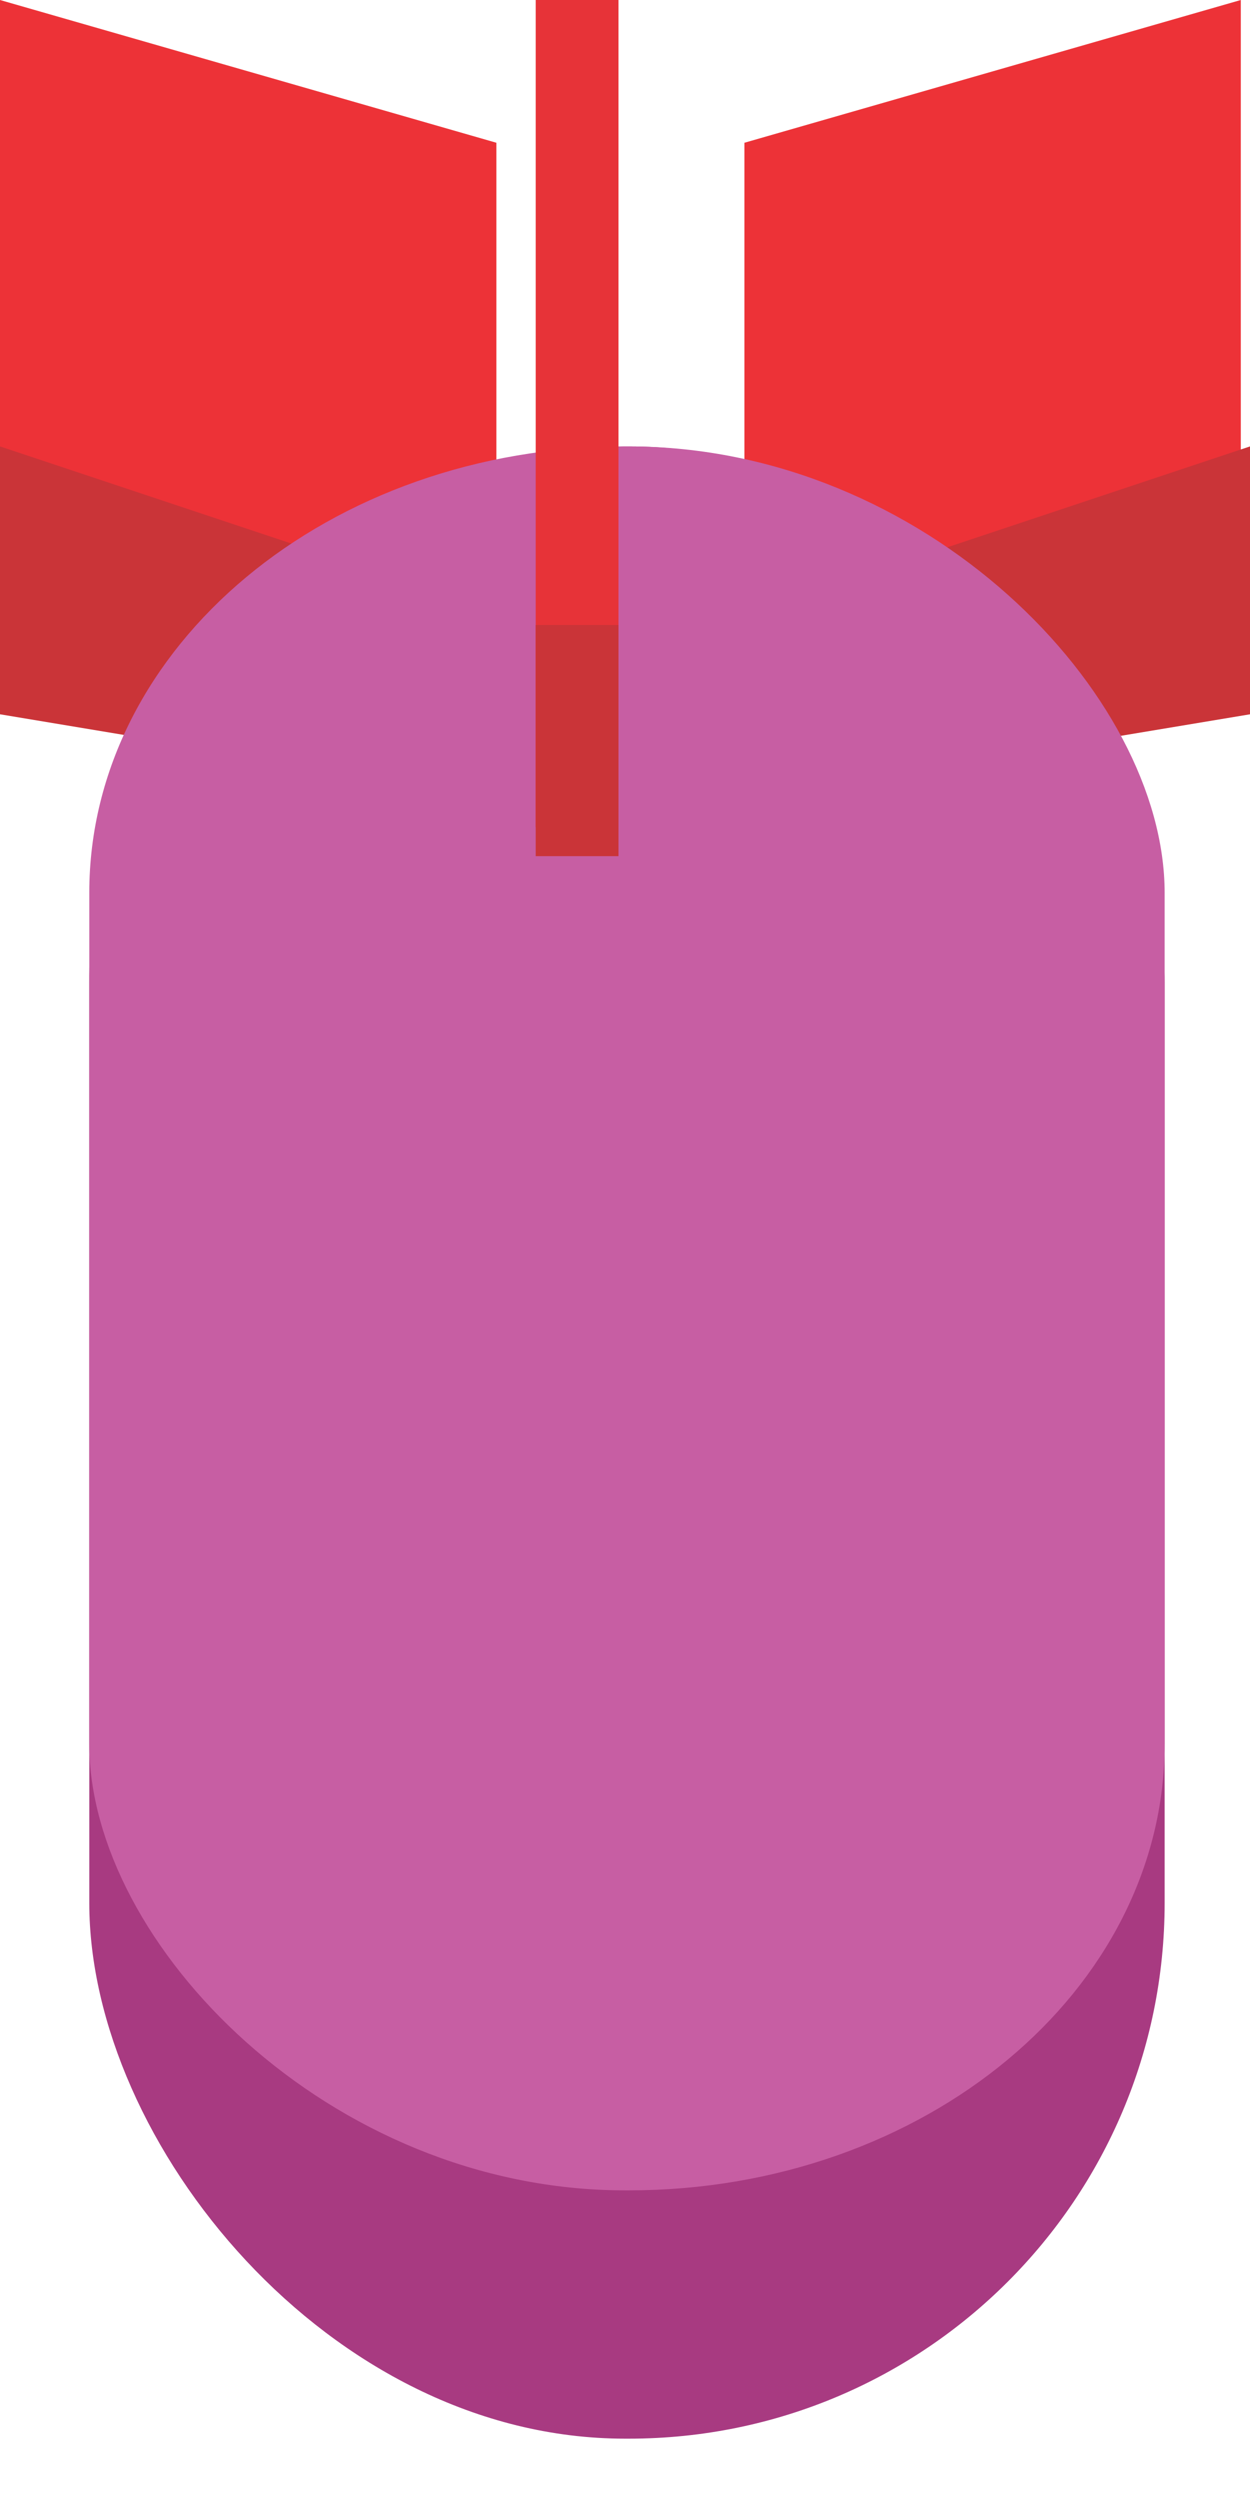 <?xml version="1.0" encoding="UTF-8"?>
<!DOCTYPE svg PUBLIC "-//W3C//DTD SVG 1.1//EN" "http://www.w3.org/Graphics/SVG/1.1/DTD/svg11.dtd">
<!-- Creator: CorelDRAW X7 -->
<svg xmlns="http://www.w3.org/2000/svg" xml:space="preserve" width="300px" height="600px" version="1.1" style="shape-rendering:geometricPrecision; text-rendering:geometricPrecision; image-rendering:optimizeQuality; fill-rule:evenodd; clip-rule:evenodd"
viewBox="0 0 14 28"
 xmlns:xlink="http://www.w3.org/1999/xlink">
 <defs>
  <style type="text/css">
   <![CDATA[
    .fil0 {fill:#ED3237}
    .fil4 {fill:#E73338}
    .fil1 {fill:#CA3438}
    .fil3 {fill:#C75EA3}
    .fil2 {fill:#A83A81}
   ]]>
  </style>
 </defs>
 <g id="Layer_x0020_1">
  <rect class="fil0" transform="matrix(-0.379 0.109 -0 0.271 13.897 -1.40844E-005)" width="14.669" height="27.872"/>
  <polygon class="fil1" points="8,7 8,9 14,8 14,5 "/>
  <rect class="fil0" transform="matrix(0.379 0.109 -0 0.271 -4.81781E-005 -1.40844E-005)" width="14.669" height="27.872"/>
  <rect class="fil2" x="1" y="5" width="12.044" height="22.313" rx="6" ry="6"/>
  <polygon class="fil1" points="6,7 6,9 0,8 0,5 "/>
  <rect class="fil3" x="1" y="5" width="12.044" height="19.532" rx="6" ry="5"/>
  <rect class="fil4" x="6" width="0.927" height="9.265"/>
  <rect class="fil1" x="6" y="7" width="0.927" height="2.589"/>
 </g>
</svg>

